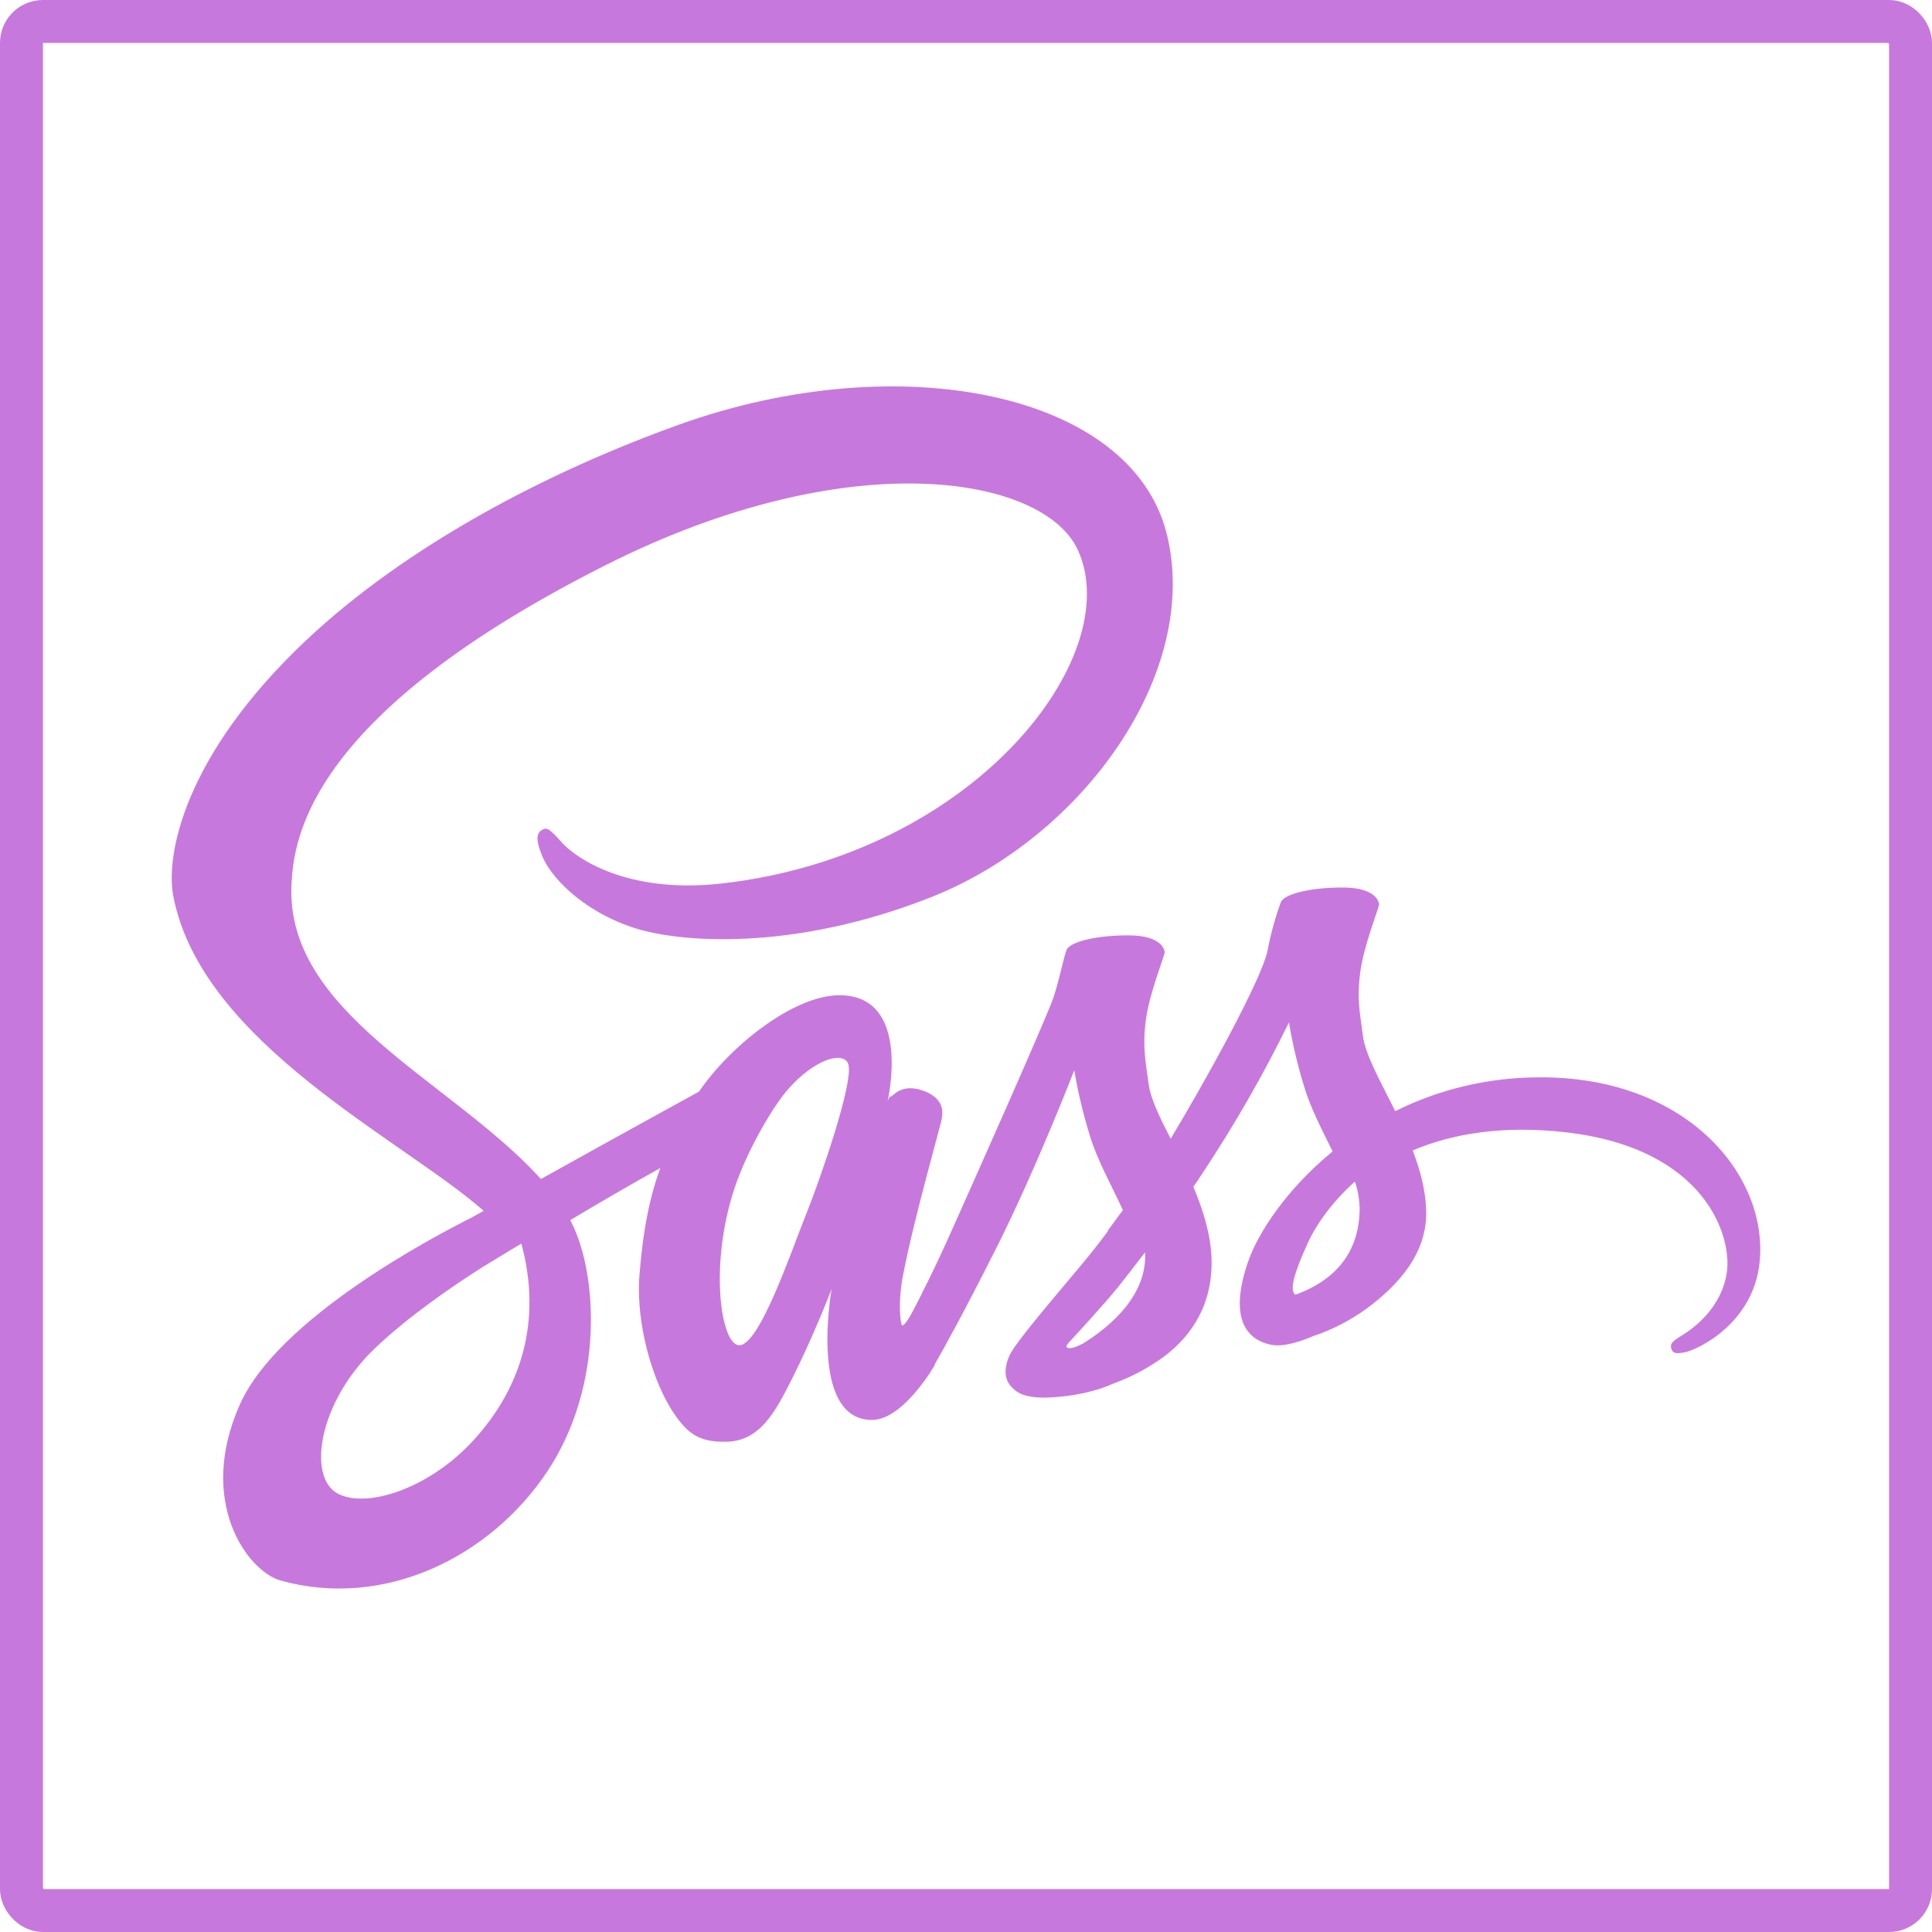 <svg width="45" height="45" viewBox="0 0 45 45" fill="none" xmlns="http://www.w3.org/2000/svg">
<g clip-path="url(#clip0_488_680)">
<rect x="0.5" y="0.5" width="44" height="44" rx="0.5" stroke="#C778DD"/>
<path d="M21.449 30.168C21.431 30.203 21.414 30.231 21.449 30.168ZM35.85 25.094C34.687 25.094 33.54 25.362 32.497 25.881C32.156 25.187 31.803 24.581 31.745 24.125C31.676 23.595 31.601 23.28 31.682 22.65C31.763 22.02 32.127 21.127 32.121 21.063C32.115 20.999 32.04 20.678 31.294 20.672C30.549 20.667 29.907 20.818 29.832 21.017C29.7 21.379 29.598 21.752 29.526 22.131C29.393 22.813 28.035 25.251 27.267 26.523C27.012 26.027 26.798 25.59 26.752 25.24C26.683 24.709 26.608 24.394 26.688 23.764C26.769 23.134 27.134 22.241 27.128 22.177C27.122 22.113 27.047 21.792 26.302 21.787C25.558 21.781 24.915 21.932 24.84 22.131C24.765 22.329 24.684 22.796 24.533 23.245C24.383 23.694 22.574 27.754 22.101 28.809C21.858 29.346 21.65 29.778 21.5 30.069C21.477 30.116 21.459 30.145 21.448 30.168C21.465 30.139 21.477 30.11 21.477 30.122C21.349 30.372 21.274 30.512 21.274 30.512V30.518C21.176 30.705 21.066 30.874 21.014 30.874C20.979 30.874 20.904 30.384 21.031 29.713C21.303 28.302 21.945 26.109 21.939 26.033C21.933 25.992 22.06 25.613 21.517 25.409C20.991 25.216 20.8 25.537 20.754 25.537C20.708 25.537 20.673 25.654 20.673 25.654C20.673 25.654 21.257 23.181 19.552 23.181C18.488 23.181 17.008 24.359 16.281 25.426C15.824 25.677 14.836 26.22 13.795 26.797L12.599 27.462C12.57 27.433 12.547 27.404 12.518 27.374C10.448 25.146 6.628 23.571 6.79 20.579C6.848 19.488 7.224 16.625 14.136 13.148C19.801 10.302 24.33 11.083 25.11 12.821C26.232 15.3 22.688 19.914 16.806 20.579C14.563 20.83 13.385 19.955 13.09 19.628C12.784 19.284 12.737 19.267 12.622 19.331C12.431 19.436 12.552 19.739 12.622 19.92C12.795 20.381 13.518 21.197 14.749 21.606C15.83 21.962 18.459 22.16 21.637 20.917C25.209 19.529 27.989 15.662 27.173 12.425C26.343 9.135 20.937 8.056 15.825 9.888C12.779 10.978 9.485 12.693 7.116 14.927C4.301 17.587 3.851 19.902 4.036 20.871C4.695 24.306 9.388 26.546 11.266 28.203L11.005 28.349C10.063 28.821 6.486 30.711 5.59 32.706C4.578 34.969 5.758 36.59 6.531 36.812C8.947 37.489 11.421 36.27 12.75 34.269C14.08 32.268 13.918 29.655 13.305 28.465C13.299 28.448 13.288 28.436 13.282 28.419C13.976 28.004 14.675 27.599 15.38 27.205C15.149 27.835 14.981 28.593 14.895 29.69C14.791 30.973 15.317 32.636 15.999 33.289C16.299 33.575 16.662 33.581 16.889 33.581C17.687 33.581 18.045 32.916 18.444 32.122C18.935 31.154 19.369 30.028 19.369 30.028C19.369 30.028 18.826 33.073 20.311 33.073C20.855 33.073 21.398 32.367 21.641 32.006V32.011C21.641 32.011 21.652 31.988 21.681 31.942C21.739 31.854 21.768 31.802 21.768 31.802V31.784C21.988 31.405 22.467 30.536 23.19 29.101C24.126 27.246 25.021 24.93 25.021 24.93C25.108 25.439 25.228 25.942 25.38 26.435C25.541 26.989 25.883 27.596 26.154 28.185C25.935 28.488 25.802 28.663 25.802 28.663C25.802 28.668 25.804 28.672 25.807 28.675C25.634 28.909 25.438 29.159 25.235 29.404C24.496 30.291 23.617 31.306 23.501 31.597C23.362 31.942 23.397 32.198 23.663 32.397C23.859 32.548 24.206 32.572 24.57 32.542C25.235 32.496 25.703 32.332 25.929 32.227C26.345 32.077 26.738 31.869 27.096 31.609C27.819 31.073 28.258 30.302 28.218 29.288C28.195 28.728 28.016 28.168 27.796 27.643C27.86 27.549 27.929 27.45 27.992 27.351C28.745 26.218 29.423 25.037 30.022 23.815C30.108 24.324 30.227 24.827 30.38 25.32C30.519 25.793 30.79 26.312 31.039 26.819C29.964 27.7 29.299 28.721 29.069 29.391C28.641 30.634 28.976 31.194 29.607 31.322C29.89 31.38 30.294 31.246 30.595 31.118C31.041 30.968 31.462 30.749 31.843 30.471C32.565 29.934 33.264 29.181 33.217 28.161C33.2 27.7 33.073 27.239 32.905 26.796C33.812 26.411 34.992 26.201 36.495 26.376C39.713 26.755 40.343 28.785 40.222 29.631C40.101 30.476 39.424 30.949 39.199 31.089C38.974 31.229 38.904 31.281 38.922 31.386C38.95 31.538 39.054 31.532 39.245 31.497C39.511 31.45 40.933 30.809 40.997 29.24C41.089 27.257 39.199 25.075 35.852 25.093L35.85 25.094ZM11.04 33.534C9.976 34.706 8.486 35.15 7.845 34.776C7.157 34.373 7.428 32.647 8.739 31.398C9.537 30.64 10.566 29.94 11.248 29.508C11.404 29.415 11.63 29.275 11.907 29.106C11.93 29.091 11.953 29.077 11.977 29.065C12.029 29.03 12.086 29.001 12.144 28.966C12.623 30.739 12.162 32.303 11.04 33.534ZM18.807 28.203C18.437 29.118 17.658 31.452 17.183 31.329C16.778 31.224 16.529 29.445 17.102 27.695C17.391 26.814 18.003 25.765 18.368 25.356C18.952 24.697 19.593 24.487 19.744 24.75C19.946 25.094 19.038 27.631 18.807 28.203ZM25.224 31.294C25.067 31.376 24.923 31.428 24.854 31.387C24.802 31.358 24.917 31.247 24.917 31.247C24.917 31.247 25.721 30.378 26.039 29.982C26.224 29.748 26.438 29.474 26.669 29.171C26.669 29.2 26.674 29.229 26.674 29.264C26.668 30.308 25.674 31.014 25.224 31.294ZM30.172 30.157C30.056 30.075 30.074 29.801 30.461 28.949C30.611 28.617 30.958 28.057 31.559 27.52C31.627 27.723 31.664 27.936 31.669 28.15C31.663 29.463 30.733 29.953 30.172 30.157Z" fill="#C778DD"/>
</g>
<defs>
<clipPath id="clip0_488_680">
<rect width="45" height="45" fill="white"/>
</clipPath>
</defs>
</svg>
